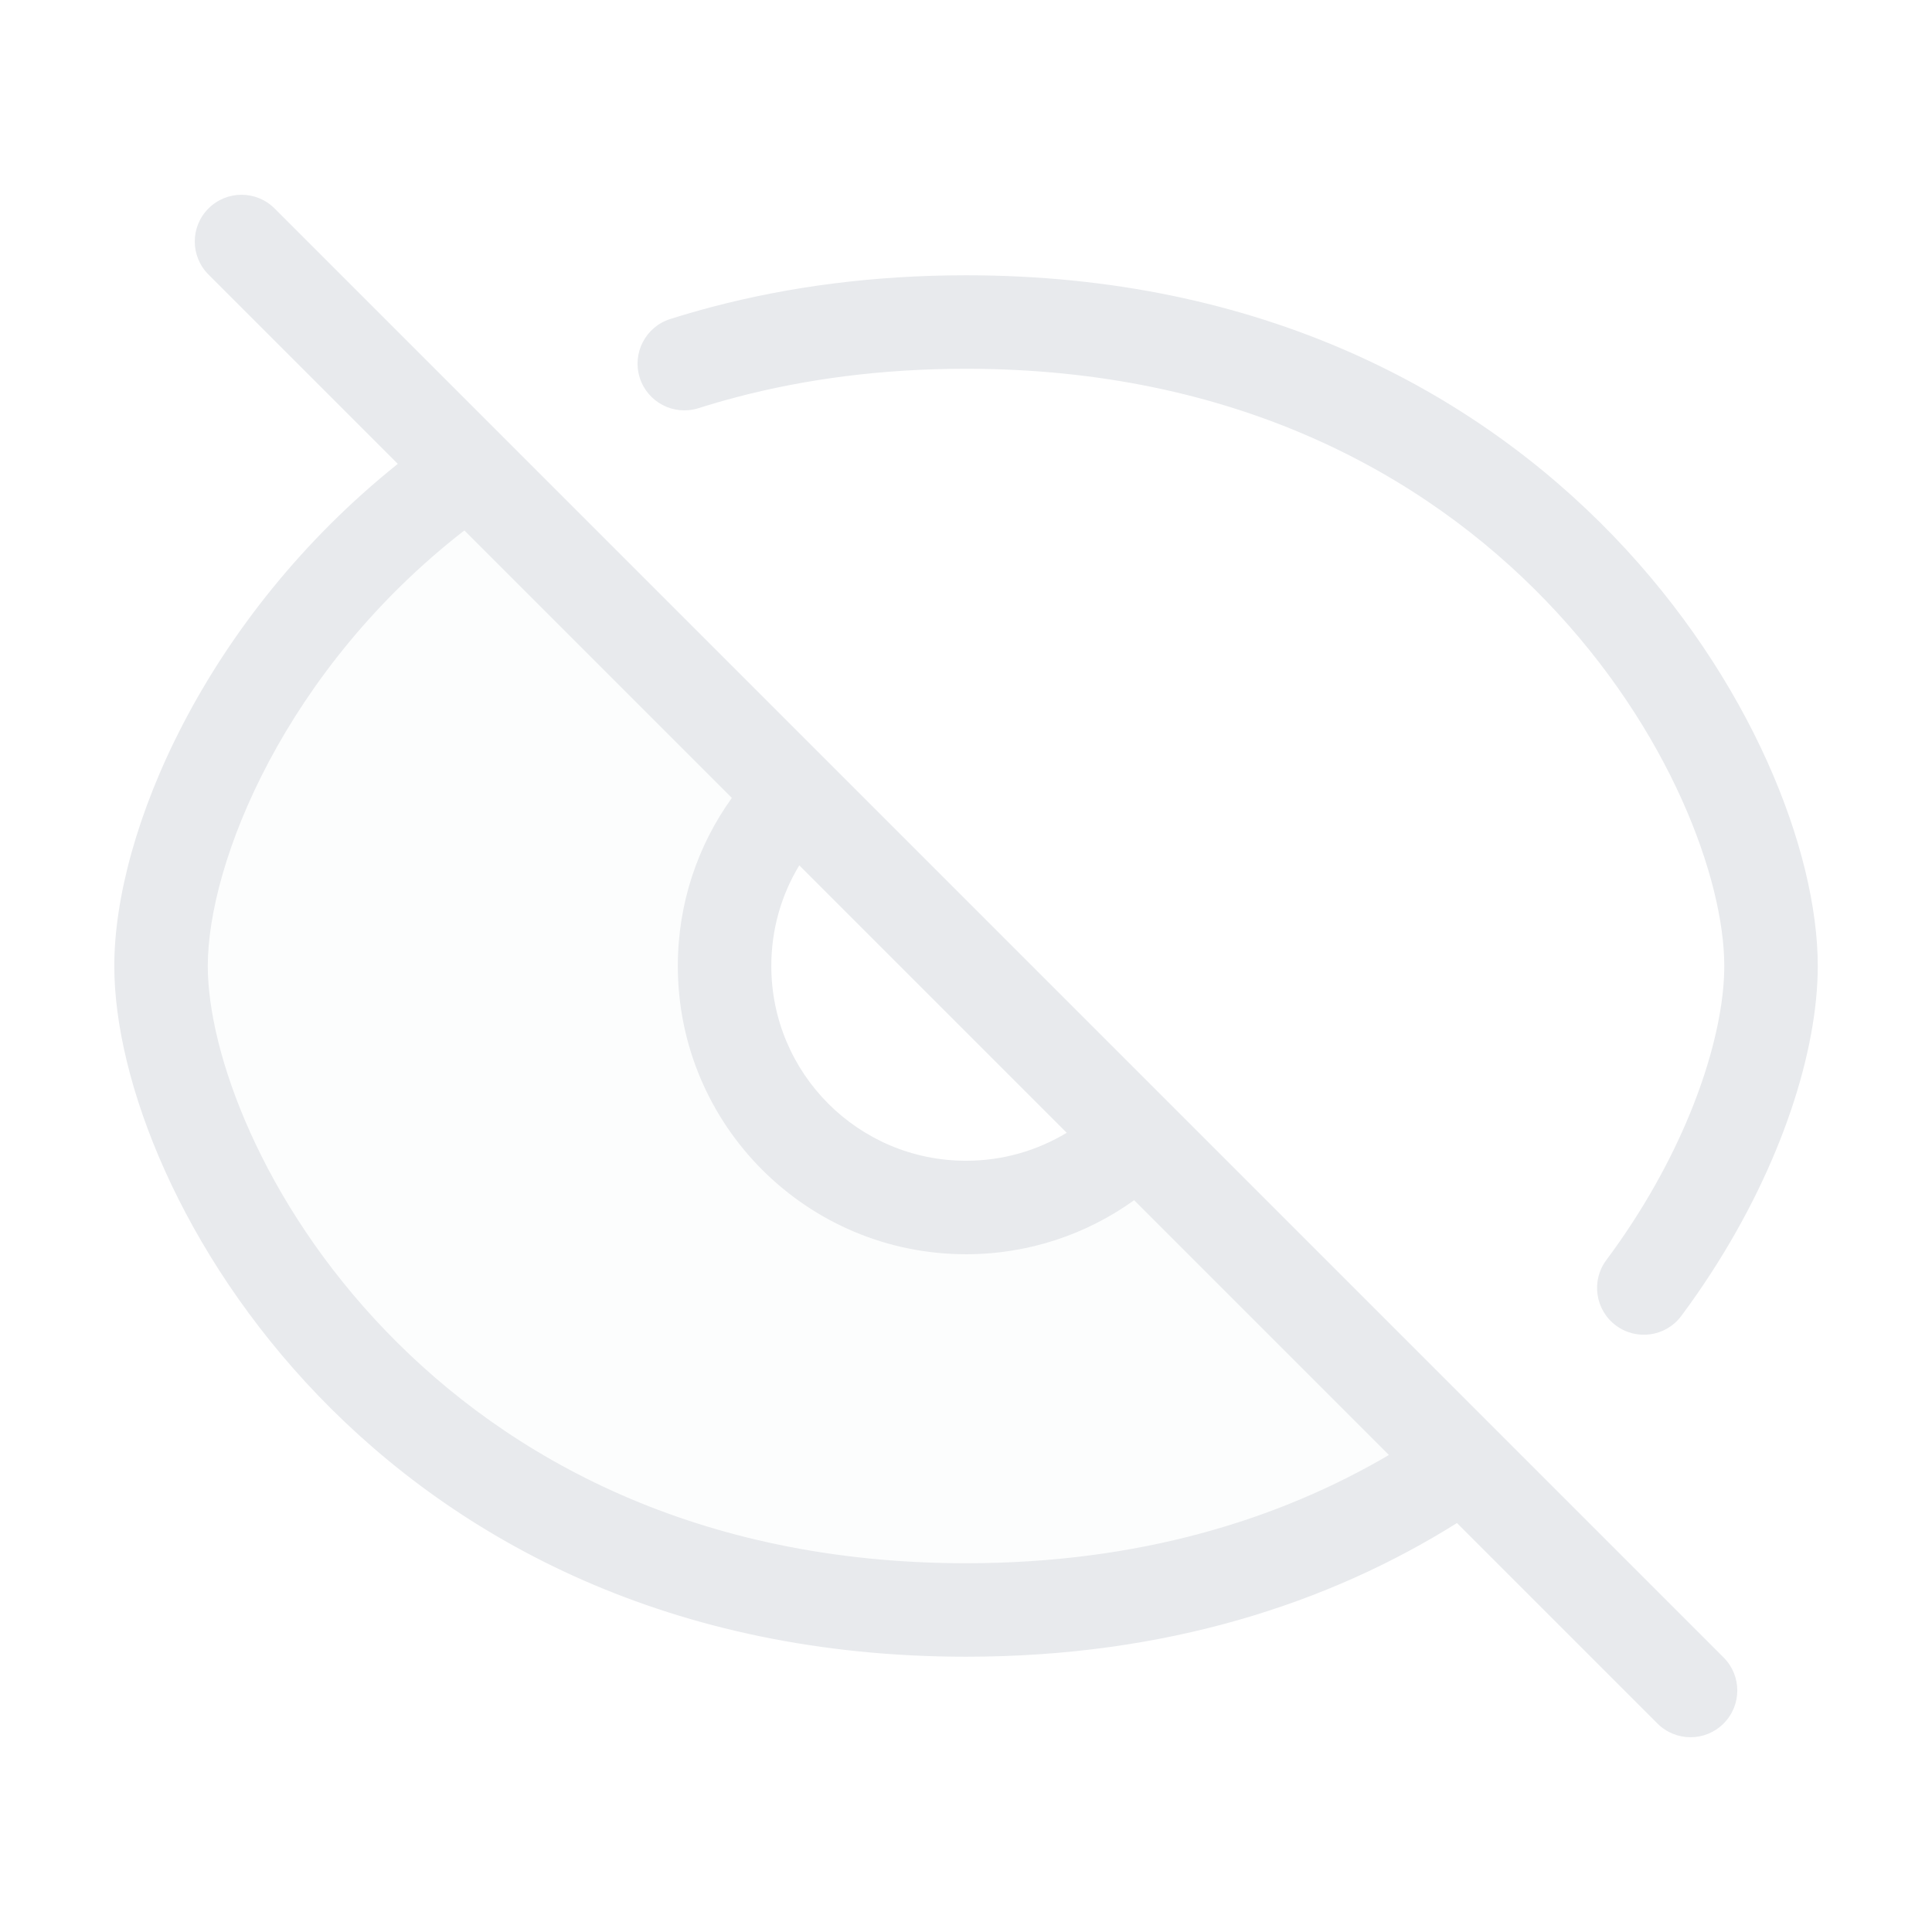 <svg width="31" height="31" viewBox="0 0 31 31" fill="none" xmlns="http://www.w3.org/2000/svg">
<path opacity="0.12" d="M2.584 15.5C2.584 18.729 6.459 25.833 15.501 25.833C18.843 25.833 21.48 24.862 23.476 23.475L18.241 18.24C17.539 18.941 16.571 19.375 15.501 19.375C13.36 19.375 11.626 17.64 11.626 15.5C11.626 14.43 12.059 13.461 12.761 12.76L7.526 7.525C4.123 9.89 2.584 13.465 2.584 15.5Z" fill="#E8EAED"/>
<path fill-rule="evenodd" clip-rule="evenodd" d="M3.345 3.345C3.638 3.052 4.113 3.052 4.406 3.345L8.056 6.995L13.291 12.23L18.771 17.71L24.006 22.945L27.656 26.595C27.949 26.888 27.949 27.362 27.656 27.655C27.363 27.948 26.888 27.948 26.595 27.655L23.378 24.438C21.329 25.723 18.715 26.583 15.501 26.583C10.764 26.583 7.343 24.716 5.111 22.398C2.909 20.111 1.834 17.349 1.834 15.5C1.834 13.347 3.297 9.912 6.383 7.443L3.345 4.405C3.052 4.112 3.052 3.638 3.345 3.345ZM7.451 8.511C4.58 10.74 3.334 13.837 3.334 15.5C3.334 16.88 4.196 19.285 6.192 21.357C8.158 23.399 11.195 25.083 15.501 25.083C18.275 25.083 20.518 24.384 22.286 23.346L18.198 19.258C17.439 19.803 16.507 20.125 15.501 20.125C12.946 20.125 10.876 18.054 10.876 15.5C10.876 14.494 11.197 13.562 11.743 12.803L7.451 8.511ZM12.825 13.885C12.539 14.356 12.376 14.909 12.376 15.5C12.376 17.226 13.775 18.625 15.501 18.625C16.092 18.625 16.644 18.461 17.116 18.176L12.825 13.885ZM15.501 5.917C14.146 5.917 12.92 6.083 11.816 6.373C11.608 6.428 11.405 6.487 11.206 6.55C10.811 6.674 10.39 6.455 10.265 6.061C10.14 5.666 10.359 5.244 10.754 5.119C10.976 5.049 11.204 4.983 11.435 4.922C12.667 4.599 14.022 4.417 15.501 4.417C20.237 4.417 23.658 6.284 25.89 8.602C28.092 10.889 29.167 13.65 29.167 15.5C29.167 16.855 28.592 18.676 27.454 20.429C27.306 20.658 27.147 20.887 26.978 21.114C26.731 21.447 26.261 21.516 25.928 21.268C25.596 21.021 25.527 20.551 25.774 20.219C25.924 20.018 26.065 19.815 26.196 19.613C27.223 18.03 27.667 16.489 27.667 15.5C27.667 14.12 26.805 11.715 24.809 9.643C22.843 7.601 19.806 5.917 15.501 5.917Z" fill="#E8EAED"/>
</svg>
